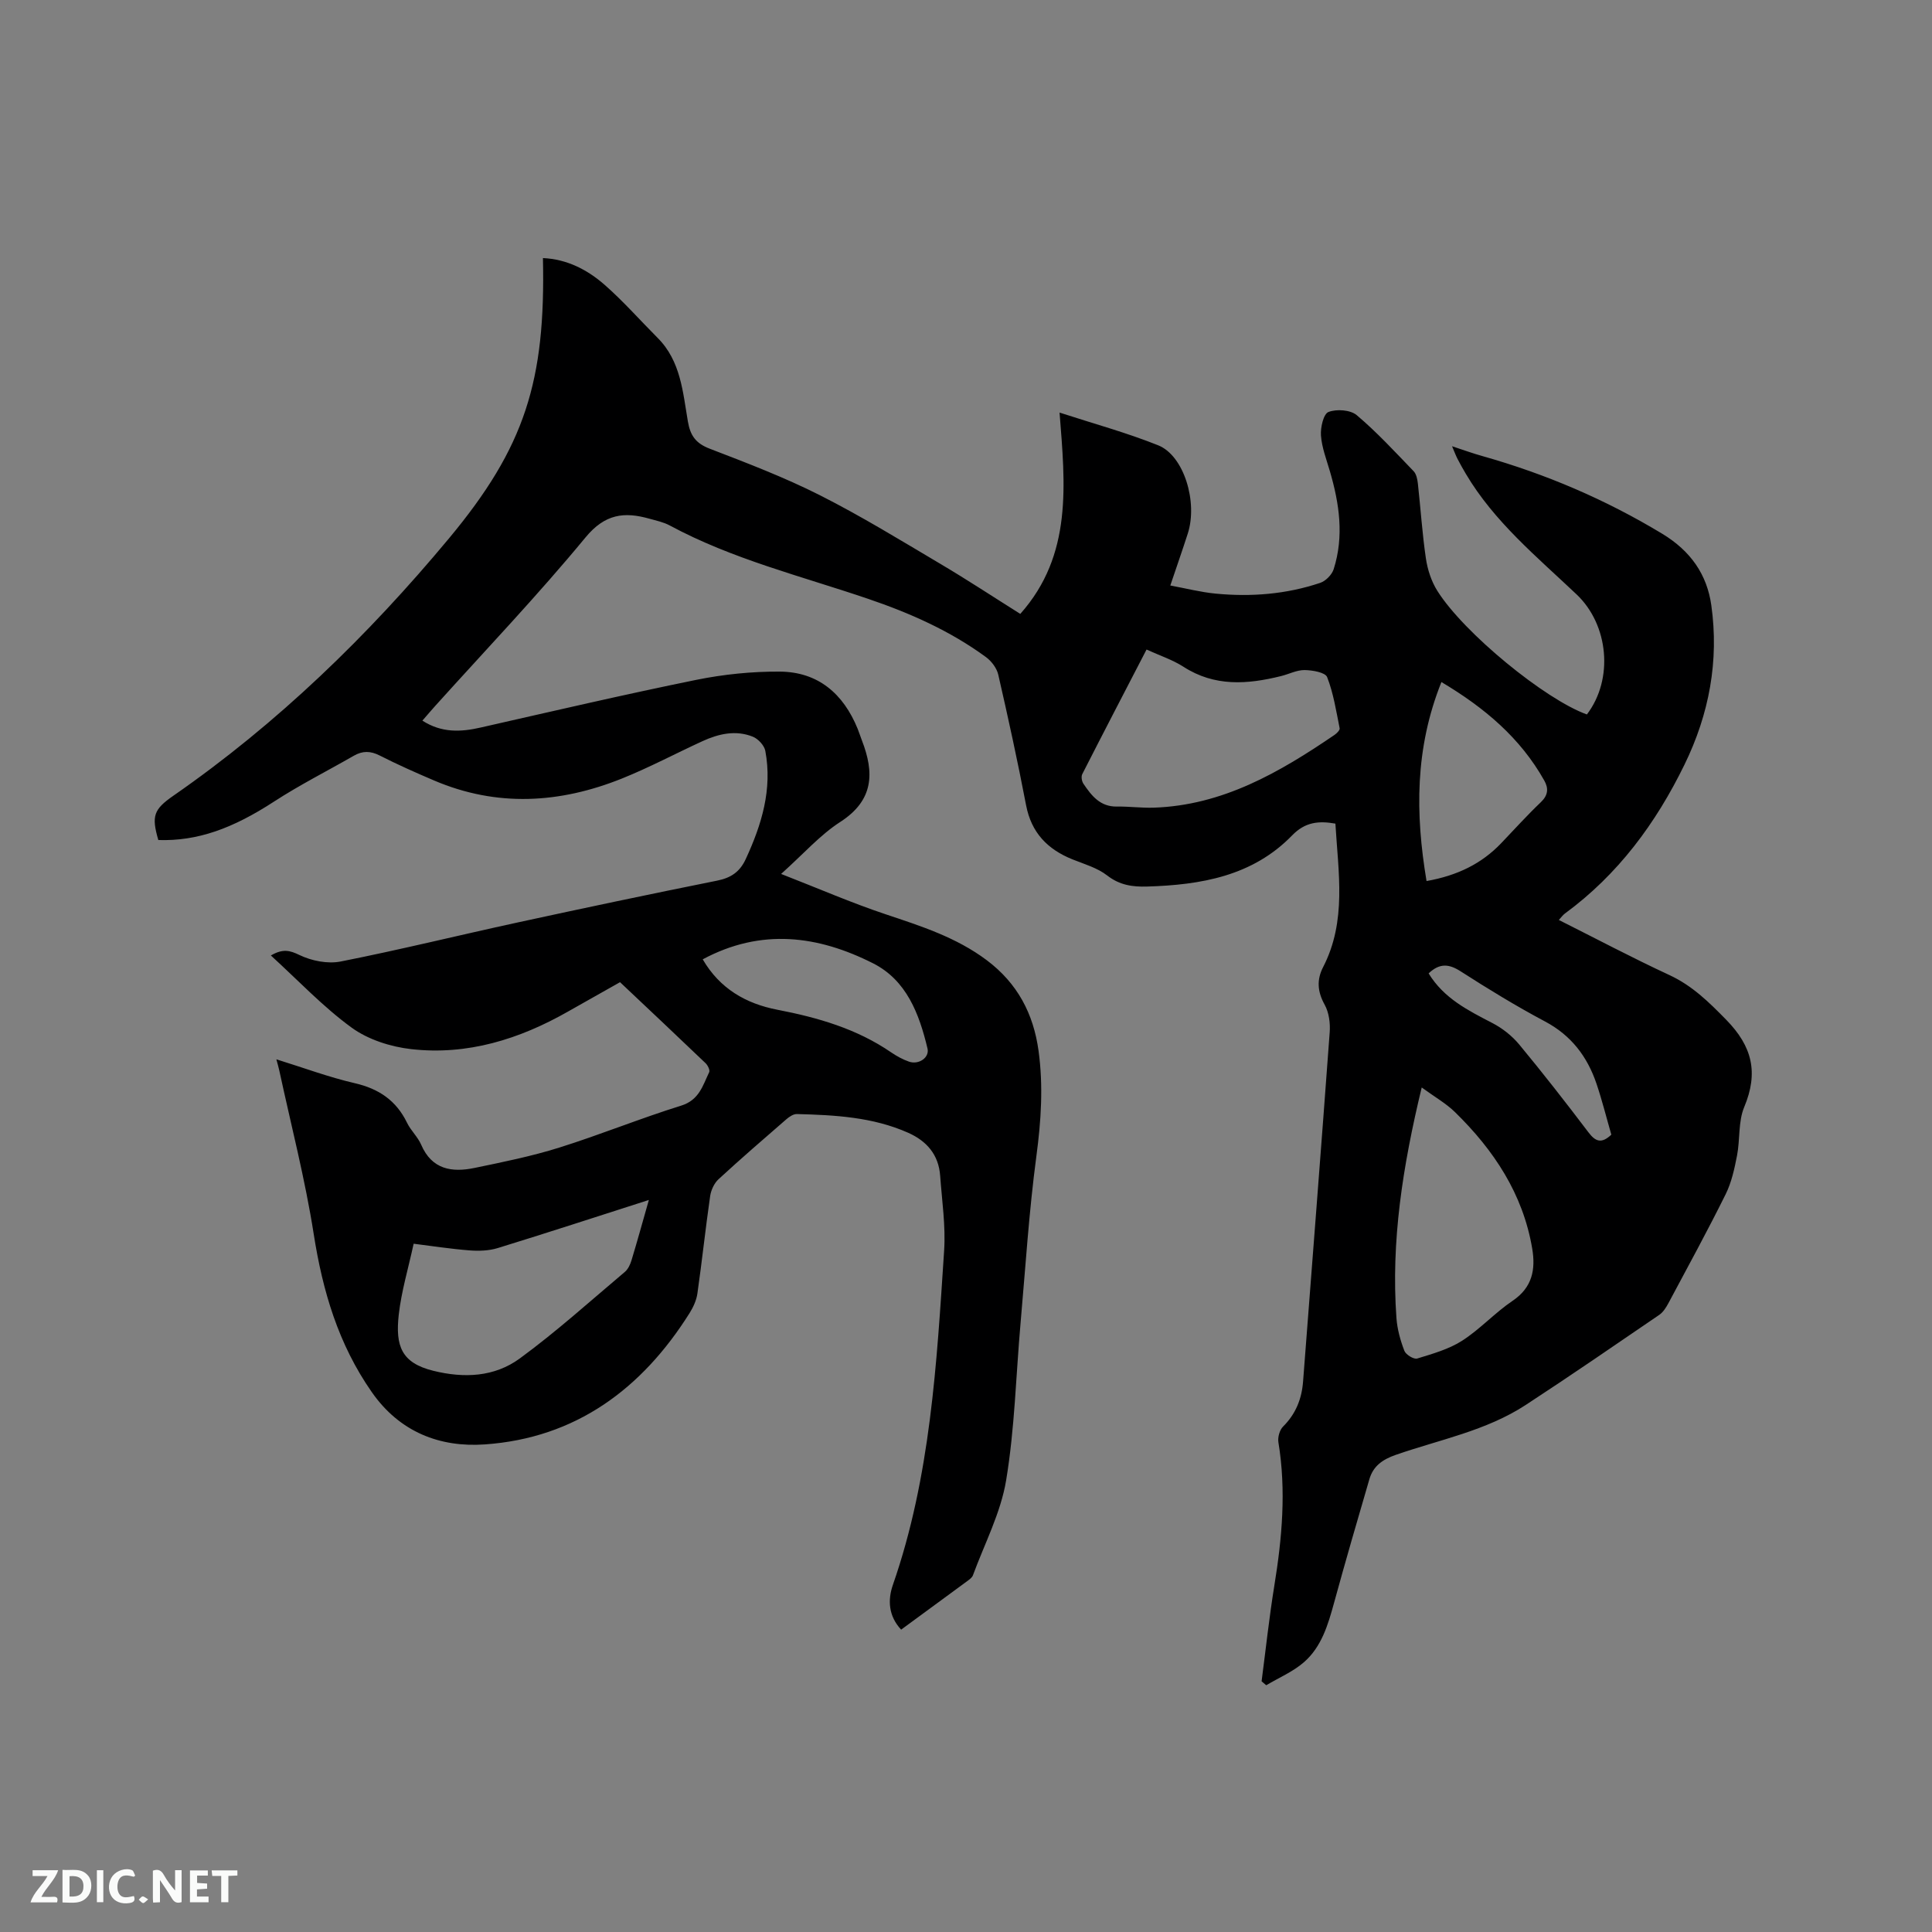<svg enable-background="new 0 0 400 400" viewBox="0 0 400 400" xmlns="http://www.w3.org/2000/svg"><rect x="0" y="0" width="400" height="400" fill="#808080" stroke="none"/><path d="m261.2 348.1c.86-6.59 1.57-13.21 2.63-19.76 1.61-9.89 2.49-19.75.85-29.73-.17-1.03.25-2.55.97-3.26 2.64-2.63 3.87-5.74 4.14-9.36 1.85-24.09 3.74-48.17 5.51-72.27.14-1.89-.15-4.1-1.05-5.72-1.49-2.69-1.67-5.14-.31-7.78 4.91-9.52 3.14-19.58 2.54-29.7-3.47-.61-6.28-.33-8.95 2.43-8.2 8.45-18.89 10.26-30.04 10.6-3.03.09-5.69-.29-8.27-2.3-2.02-1.57-4.71-2.34-7.16-3.32-5.17-2.08-8.53-5.51-9.62-11.22-1.73-9.05-3.7-18.05-5.76-27.03-.31-1.36-1.42-2.82-2.58-3.66-7.42-5.43-15.74-9.11-24.4-12.05-13.81-4.7-28.07-8.19-41.04-15.18-1.28-.69-2.79-1-4.21-1.4-5.2-1.47-9.19-1.01-13.22 3.87-9.91 12.01-20.69 23.31-31.12 34.89-.84.93-1.65 1.89-2.66 3.05 3.99 2.56 7.93 2.37 12.06 1.43 14.86-3.37 29.7-6.83 44.63-9.87 5.67-1.15 11.55-1.75 17.33-1.71 7.93.06 13.15 4.6 16.1 11.84.32.78.56 1.6.87 2.38 2.61 6.72 2.49 12.41-4.47 16.9-4.19 2.7-7.61 6.62-12.25 10.77 7.7 3 14.55 5.98 21.61 8.34 7.35 2.46 14.64 4.77 20.98 9.53 6.36 4.78 9.66 11.09 10.71 18.74 1 7.29.53 14.51-.45 21.83-1.53 11.44-2.25 22.99-3.27 34.5-.96 10.88-1.21 21.86-2.99 32.6-1.12 6.76-4.48 13.14-6.88 19.68-.17.45-.67.82-1.09 1.13-4.51 3.33-9.04 6.64-13.77 10.11-2.64-2.84-2.79-6.16-1.71-9.26 7.8-22.42 9.07-45.84 10.61-69.19.34-5.13-.45-10.35-.82-15.52-.31-4.34-2.76-7.19-6.64-8.91-7.34-3.26-15.17-3.66-23.02-3.87-.72-.02-1.57.55-2.17 1.07-4.73 4.1-9.46 8.19-14.06 12.43-.9.83-1.55 2.25-1.73 3.48-.97 6.71-1.68 13.46-2.64 20.17-.2 1.41-.86 2.84-1.62 4.06-9.87 15.7-23.58 25.88-42.4 27.19-9.26.65-17.6-2.52-23.39-10.82-6.93-9.92-10.18-20.93-12.03-32.74-1.78-11.37-4.69-22.56-7.12-33.83-.13-.61-.31-1.2-.61-2.34 5.64 1.75 10.85 3.7 16.22 4.94 5 1.15 8.6 3.59 10.84 8.21.78 1.61 2.22 2.91 2.92 4.53 2.21 5.15 6.37 5.78 11.04 4.81 5.9-1.22 11.83-2.42 17.57-4.22 8.48-2.66 16.73-6.04 25.22-8.68 3.73-1.16 4.47-4.16 5.8-6.93.2-.41-.29-1.42-.74-1.85-5.82-5.57-11.68-11.08-17.72-16.78-3.62 2.05-7.19 4.05-10.75 6.07-10.08 5.74-20.85 9.11-32.49 7.79-4.26-.48-8.91-1.97-12.33-4.45-5.92-4.31-11.03-9.75-16.72-14.94 2.49-1.44 3.91-1.07 5.95-.08 2.5 1.2 5.82 1.86 8.5 1.33 12.25-2.42 24.38-5.42 36.58-8.07 13.76-2.99 27.54-5.9 41.35-8.67 2.86-.57 4.7-1.8 5.93-4.45 3.31-7.15 5.55-14.47 4.06-22.42-.21-1.12-1.47-2.48-2.57-2.93-3.56-1.43-7.1-.61-10.46.93-5.56 2.55-10.97 5.44-16.64 7.72-12.87 5.17-25.9 5.96-38.91.41-3.8-1.62-7.58-3.3-11.26-5.17-1.92-.98-3.55-.99-5.36.05-5.5 3.16-11.19 6.03-16.5 9.48-8.59 5.59-15.87 8.23-23.97 7.97-1.45-4.97-.97-6.34 3.11-9.17 21.59-14.98 40.29-33.13 57.03-53.24 15.81-18.98 20.05-32.66 19.49-58.08 4.99.23 9.2 2.41 12.77 5.54 3.89 3.41 7.33 7.33 10.99 11 4.78 4.79 5.2 11.2 6.25 17.3.5 2.92 1.64 4.52 4.5 5.62 7.7 2.96 15.46 5.92 22.81 9.63 8.57 4.33 16.79 9.38 25.06 14.28 5.46 3.23 10.77 6.73 16.45 10.3 10.87-12.21 9.29-26.81 8.13-41.68 7.06 2.3 13.9 4.16 20.43 6.78 5.33 2.14 8.22 11.73 6.12 18.26-1.1 3.42-2.29 6.81-3.62 10.76 3.24.6 6.27 1.38 9.36 1.68 7.35.71 14.63.14 21.66-2.22 1.15-.38 2.43-1.68 2.8-2.83 2.18-6.83 1.18-13.61-.79-20.32-.71-2.43-1.66-4.88-1.84-7.36-.12-1.66.52-4.47 1.55-4.87 1.67-.65 4.55-.45 5.85.65 4.2 3.54 7.95 7.63 11.78 11.6.58.6.79 1.7.89 2.6.57 5.16.9 10.36 1.66 15.49.34 2.3 1.13 4.72 2.36 6.68 5.49 8.75 22.37 22.53 30.97 25.6 5.57-7.32 4.51-18.57-2.14-24.86-8.22-7.79-17.05-15.03-22.93-24.97-.59-1-1.17-2.02-1.7-3.05-.34-.65-.59-1.34-1.15-2.65 2.44.8 4.36 1.5 6.33 2.05 13.1 3.7 25.45 8.98 37.16 16.05 5.96 3.6 9.3 8.5 10.19 14.83 1.61 11.47-.43 22.49-5.55 32.98-5.94 12.18-13.77 22.77-24.78 30.85-.41.3-.71.74-1.24 1.32 7.72 3.87 15.2 7.84 22.88 11.4 4.74 2.2 8.17 5.58 11.77 9.26 5.43 5.54 6.7 10.97 3.73 18.08-1.26 3.01-.84 6.69-1.48 10-.53 2.74-1.14 5.59-2.37 8.06-3.76 7.59-7.83 15.03-11.82 22.5-.49.91-1.1 1.9-1.92 2.46-9.18 6.27-18.35 12.58-27.66 18.66-8.19 5.35-17.82 7.17-26.88 10.32-2.79.97-4.69 2.34-5.48 5.06-2.49 8.51-4.97 17.04-7.31 25.59-1.25 4.55-2.59 9.11-6.23 12.28-2.27 1.98-5.19 3.21-7.81 4.77-.33-.26-.64-.53-.96-.81zm-23.82-213.62c-4.51 8.71-8.95 17.24-13.31 25.8-.26.5-.1 1.48.24 1.98 1.67 2.47 3.46 4.79 6.94 4.73 2.53-.04 5.07.31 7.6.23 14.29-.47 26.06-7.31 37.44-15.06.47-.32 1.15-1 1.07-1.38-.72-3.57-1.28-7.24-2.59-10.59-.38-.98-3.04-1.44-4.67-1.46-1.62-.02-3.25.85-4.89 1.25-6.95 1.72-13.73 2.23-20.18-1.93-2.27-1.46-4.92-2.32-7.65-3.57zm56.97 90.67c-3.94 16.32-6.38 31.85-5.23 47.76.17 2.29.81 4.61 1.64 6.76.3.8 1.96 1.81 2.65 1.6 3.19-.98 6.55-1.92 9.31-3.69 3.72-2.39 6.78-5.79 10.46-8.27 4.09-2.76 4.77-6.51 4.05-10.79-1.91-11.33-7.94-20.4-15.98-28.26-1.85-1.81-4.17-3.12-6.9-5.11zm-160.01 23.29c-10.8 3.46-21.02 6.8-31.29 9.96-1.83.56-3.92.63-5.85.48-3.95-.31-7.87-.92-11.56-1.38-1.12 5.17-2.54 9.87-3.08 14.67-.73 6.52.56 10 7.12 11.63 6.45 1.6 12.7 1.28 17.93-2.54 7.57-5.54 14.56-11.86 21.74-17.91.67-.56 1.13-1.53 1.39-2.4 1.2-3.95 2.29-7.92 3.6-12.51zm164.09-107.23c-5.51 13.76-5.41 27.3-3.08 41.2 6.34-1.12 11.39-3.57 15.48-7.86 2.71-2.84 5.34-5.75 8.17-8.45 1.52-1.44 1.65-2.86.73-4.49-4.96-8.83-12.35-15.07-21.3-20.4zm-152.94 57.41c3.55 6.1 8.98 9.18 15.43 10.43 8.4 1.62 16.46 3.94 23.61 8.85 1.13.77 2.37 1.45 3.66 1.9 2.04.71 4.28-.85 3.84-2.71-1.71-7.18-4.34-14.15-11.28-17.65-11.34-5.73-23.11-7.34-35.26-.82zm150.29 2.91c3.17 5.19 8.18 7.67 13.18 10.27 2.07 1.07 4.07 2.64 5.56 4.43 4.93 5.95 9.69 12.06 14.36 18.22 1.46 1.92 2.69 2.39 4.73.47-1.01-3.49-1.9-7.08-3.08-10.57-1.9-5.6-5.22-9.98-10.64-12.86-5.98-3.18-11.77-6.72-17.47-10.38-2.41-1.55-4.34-1.76-6.64.42z" fill="#000001"/><g fill="#fafbfa"><path d="m37.59 393.81c-.92.31-1.52.05-2-.78-.7-1.2-1.52-2.34-2.47-3.78v4.59c-.55.03-.95.05-1.41.07-.03-.37-.06-.64-.06-.91 0-1.91 0-3.81 0-5.7 1.13-.41 1.77-.03 2.29.91.62 1.11 1.38 2.14 2.31 3.19v-4.2h1.35v6.61z"/><path d="m12.94 393.88v-6.75c1.9.19 3.93-.54 5.37 1.29.8 1.01.78 2.88.03 3.97-1.37 1.97-3.4 1.51-5.4 1.49m1.45-1.22c2.04.12 2.92-.58 2.89-2.21-.03-1.51-.98-2.19-2.89-2z"/><path d="m11.81 393.87h-5.49c.68-2.18 2.47-3.48 3.51-5.45h-3.08v-1.21h5.29c-.71 2.13-2.44 3.48-3.47 5.51.86 0 1.63.04 2.39-.01.79-.05 1.14.21.85 1.16"/><path d="m39.33 393.86v-6.61h3.7v1.07h-2.22v1.52c.68.04 1.34.09 2.07.13v1.07c-.72.05-1.38.09-2.1.14v1.48h2.4v1.19h-3.85z"/><path d="m27.71 388.56c-1.15-.3-2.46-.61-3.1.64-.37.73-.41 1.93-.06 2.67.63 1.35 1.99.93 3.17.68.35.94-.01 1.32-.93 1.46-1.62.25-3.05-.27-3.76-1.48-.73-1.24-.6-3.03.31-4.17.88-1.11 2.71-1.7 4-1.16.32.13.44.74.65 1.12-.1.08-.19.16-.28.24"/><path d="m49.15 387.24v1.07c-.59.02-1.17.05-1.87.08v5.44h-1.48v-5.44h-1.85c-.05-.4-.08-.73-.13-1.15z"/><path d="m20.06 387.21h1.33v6.62h-1.33z"/><path d="m30.68 393.25c-.49.38-.8.79-1.05.76-.32-.05-.6-.45-.9-.7.26-.24.51-.64.8-.67.29-.04.62.3 1.15.61"/></g></svg>